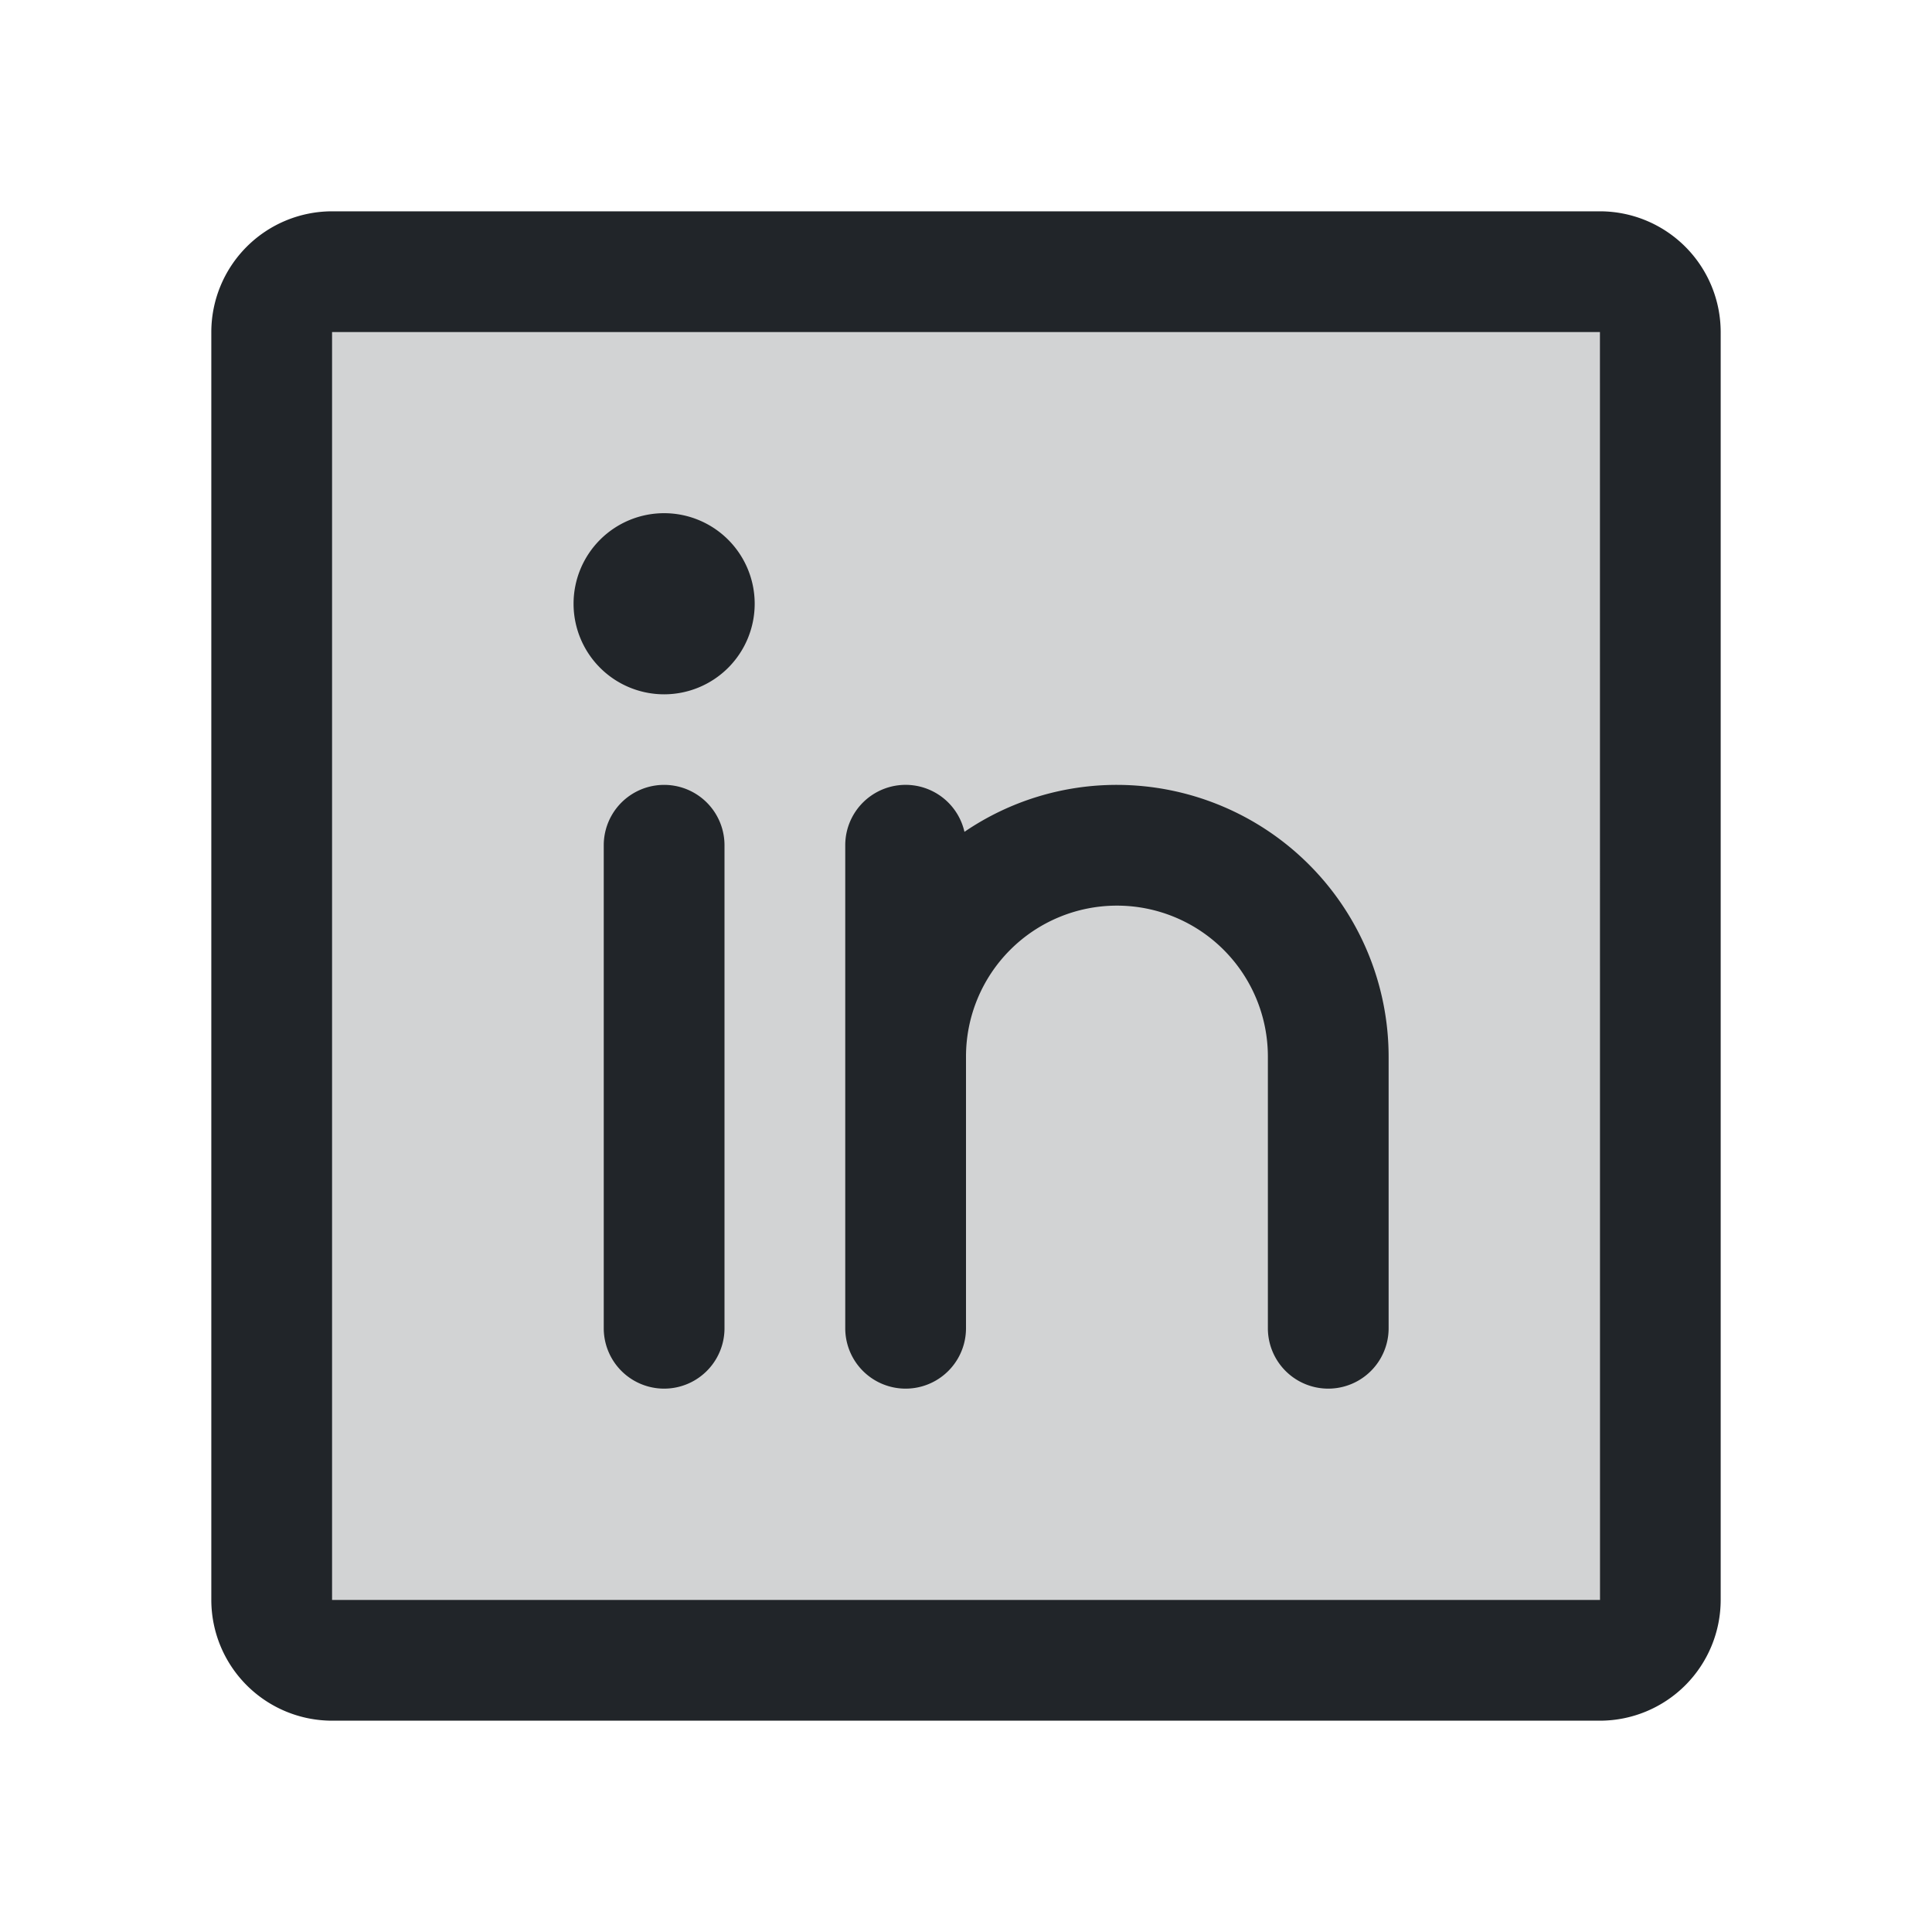 <?xml version="1.0" encoding="utf-8"?><!-- Uploaded to: SVG Repo, www.svgrepo.com, Generator: SVG Repo Mixer Tools -->
<svg fill="#212529" width="60px" height="60px" viewBox="0 0 256 256" id="Flat" xmlns="http://www.w3.org/2000/svg">
  <path d="M220,44V212a8,8,0,0,1-8,8H44a8,8,0,0,1-8-8V44a8,8,0,0,1,8-8H212A8,8,0,0,1,220,44Z" opacity="0.2"/>
  <path d="M96,112.001v64a8,8,0,1,1-16,0v-64a8,8,0,0,1,16,0ZM88,68a12,12,0,1,0,12,12A12,12,0,0,0,88,68ZM228,44V212a16.018,16.018,0,0,1-16,16H44a16.018,16.018,0,0,1-16-16V44A16.018,16.018,0,0,1,44,28H212A16.018,16.018,0,0,1,228,44ZM212.01,212,212,44H44V212H212ZM148,104.001a35.792,35.792,0,0,0-20.205,6.221A7.997,7.997,0,0,0,112,112.001v64a8,8,0,1,0,16,0v-36a20,20,0,0,1,40,0v36a8,8,0,1,0,16,0v-36A36.041,36.041,0,0,0,148,104.001Z"/>
</svg>